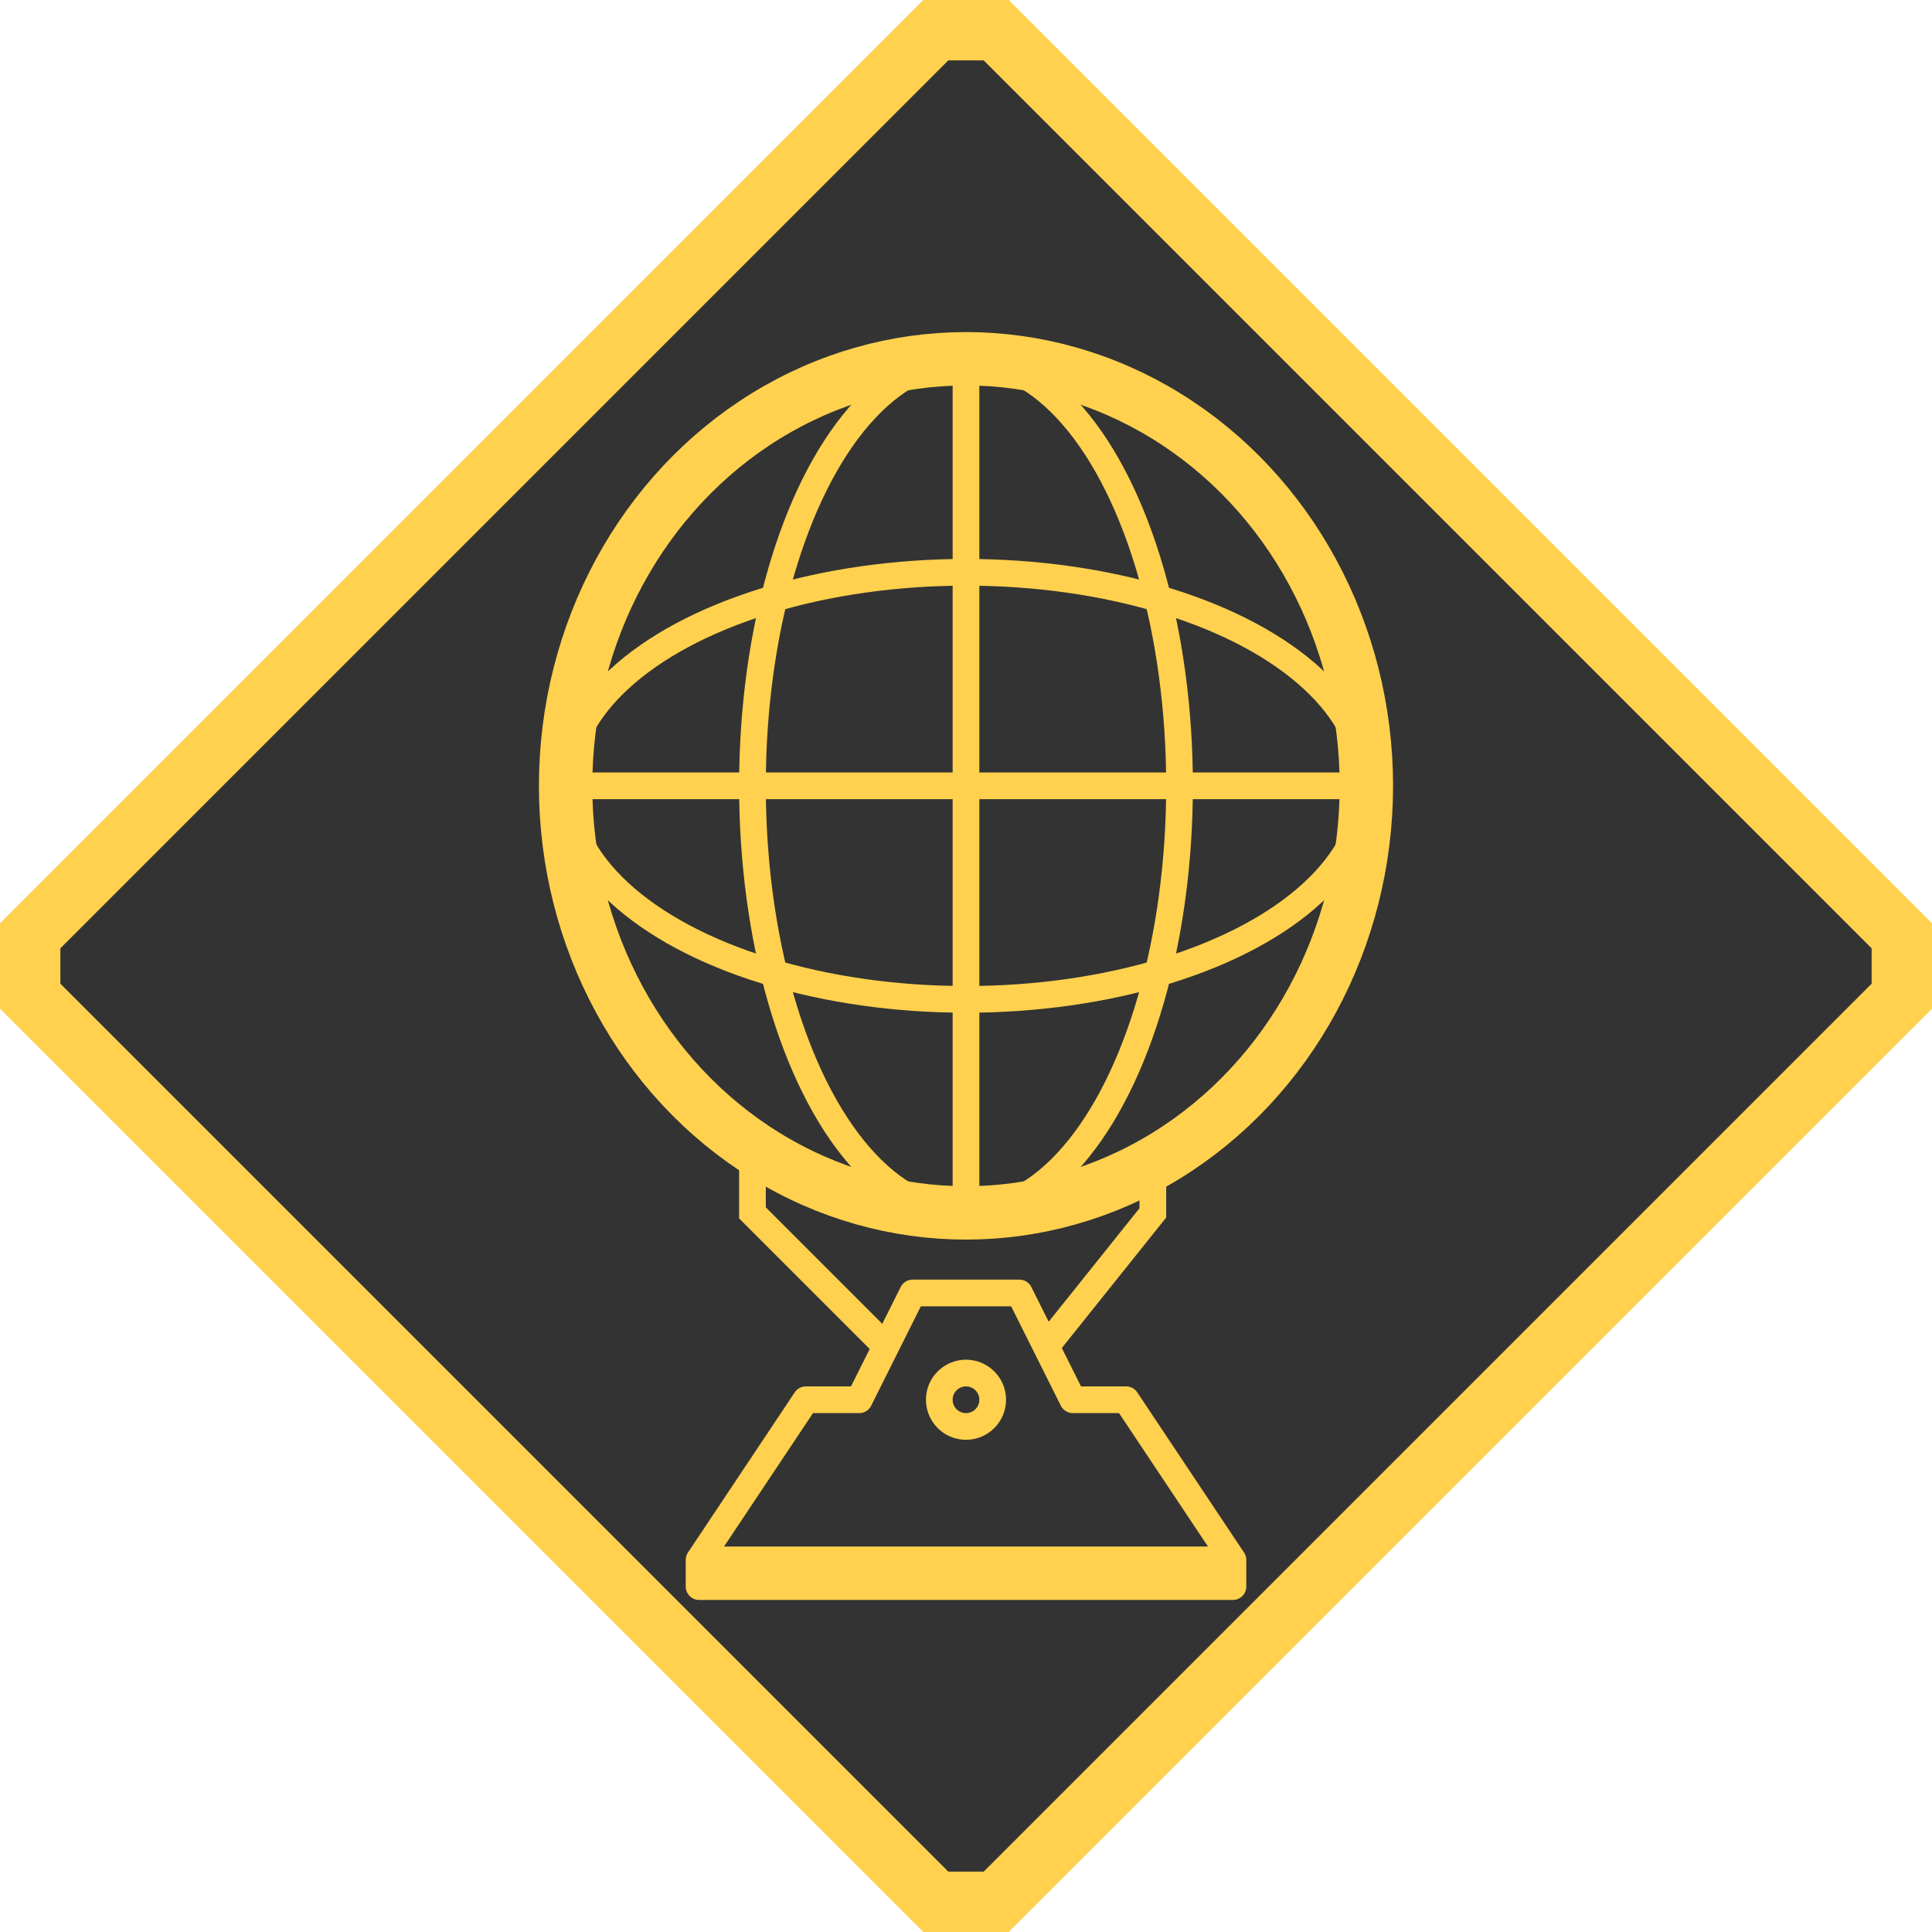 <?xml version="1.0" encoding="UTF-8" standalone="no"?>
<!-- Created with Inkscape (http://www.inkscape.org/) -->

<svg
   xmlns:dc="http://purl.org/dc/elements/1.1/"
   xmlns:cc="http://creativecommons.org/ns#"
   xmlns:rdf="http://www.w3.org/1999/02/22-rdf-syntax-ns#"
   xmlns:svg="http://www.w3.org/2000/svg"
   xmlns="http://www.w3.org/2000/svg"
   xmlns:sodipodi="http://sodipodi.sourceforge.net/DTD/sodipodi-0.dtd"
   xmlns:inkscape="http://www.inkscape.org/namespaces/inkscape"
   width="512"
   height="512"
   viewBox="0 0 135.467 135.467"
   version="1.1"
   id="svg8"
   inkscape:version="0.92.5 (2060ec1f9f, 2020-04-08)"
   sodipodi:docname="station__map.svg">
  <defs
     id="defs2" />
  <sodipodi:namedview
     id="base"
     pagecolor="#ffffff"
     bordercolor="#666666"
     borderopacity="1.0"
     inkscape:pageopacity="0.0"
     inkscape:pageshadow="2"
     inkscape:zoom="16"
     inkscape:cx="27.689632"
     inkscape:cy="34.013773"
     inkscape:document-units="px"
     inkscape:current-layer="layer1"
     showgrid="true"
     units="px"
     showguides="true"
     inkscape:window-width="1920"
     inkscape:window-height="1136"
     inkscape:window-x="0"
     inkscape:window-y="27"
     inkscape:window-maximized="1"
     fit-margin-top="0"
     fit-margin-left="0"
     fit-margin-right="0"
     fit-margin-bottom="0">
    <inkscape:grid
       type="xygrid"
       id="grid861"
       originx="-6.1767761e-09"
       originy="9.8624481e-06" />
  </sodipodi:namedview>
  <g
     inkscape:label="Layer 1"
     inkscape:groupmode="layer"
     id="layer1"
     transform="translate(0,-161.533)">
    <path
       style="fill:#333333;fill-opacity:1;stroke:#ffd14e;stroke-width:4.233;stroke-linecap:butt;stroke-linejoin:miter;stroke-miterlimit:4;stroke-dasharray:none;stroke-opacity:1"
       d="m 65.617,163.65 h 4.233 l 63.5,63.5 v 4.233 l -63.5,63.5 -4.233,-8e-5 -63.5,-63.5 v -4.233 z"
       id="path867"
       inkscape:connector-curvature="0"
       sodipodi:nodetypes="ccccccccc" />
    <ellipse
       style="fill:none;fill-opacity:1;stroke:#ffd14e;stroke-width:3.743;stroke-linecap:round;stroke-linejoin:bevel;stroke-miterlimit:4;stroke-dasharray:none;stroke-opacity:1"
       id="path5100"
       cx="67.733"
       cy="216.634"
       ry="29.945"
       rx="28.074" />
    <ellipse
       style="fill:none;fill-opacity:1;stroke:#ffd14e;stroke-width:1.872;stroke-linecap:round;stroke-linejoin:bevel;stroke-miterlimit:4;stroke-dasharray:none;stroke-opacity:1"
       id="path5102"
       cx="67.733"
       cy="216.634"
       rx="14.973"
       ry="29.945" />
    <path
       style="fill:none;stroke:#ffd14e;stroke-width:1.872px;stroke-linecap:butt;stroke-linejoin:miter;stroke-opacity:1"
       d="m 67.733,186.688 v 59.891"
       id="path5104"
       inkscape:connector-curvature="0" />
    <path
       style="fill:none;stroke:#ffd14e;stroke-width:1.872px;stroke-linecap:butt;stroke-linejoin:miter;stroke-opacity:1"
       d="m 52.761,242.835 v 3.743 l 9.358,9.358"
       id="path5106"
       inkscape:connector-curvature="0" />
    <path
       style="fill:none;stroke:#ffd14e;stroke-width:1.872px;stroke-linecap:butt;stroke-linejoin:miter;stroke-opacity:1"
       d="m 73.348,255.936 7.486,-9.358 v -3.743"
       id="path5108"
       inkscape:connector-curvature="0" />
    <circle
       style="fill:none;fill-opacity:1;stroke:#ffd14e;stroke-width:1.872;stroke-linecap:round;stroke-linejoin:bevel;stroke-miterlimit:4;stroke-dasharray:none;stroke-opacity:1"
       id="path5112"
       cx="67.733"
       cy="259.68"
       r="1.872" />
    <path
       style="fill:none;stroke:#ffd14e;stroke-width:1.872px;stroke-linecap:butt;stroke-linejoin:round;stroke-opacity:1"
       d="m 63.99,252.193 -3.743,7.487 h -3.743 l -7.486,11.229 h 37.432 v 1.872 H 49.017 v -1.872 h 37.432 l -7.486,-11.229 h -3.743 l -3.743,-7.487 z"
       id="path5114"
       inkscape:connector-curvature="0"
       sodipodi:nodetypes="ccccccccccccc" />
    <ellipse
       style="fill:none;fill-opacity:1;stroke:#ffd14e;stroke-width:1.872;stroke-linecap:round;stroke-linejoin:round;stroke-miterlimit:4;stroke-dasharray:none;stroke-opacity:1"
       id="path5118"
       cx="67.733"
       cy="216.634"
       rx="28.074"
       ry="14.973" />
    <path
       style="fill:none;stroke:#ffd14e;stroke-width:1.872px;stroke-linecap:butt;stroke-linejoin:miter;stroke-opacity:1"
       d="M 39.66,216.633 H 95.807"
       id="path5120"
       inkscape:connector-curvature="0" />
  </g>
</svg>

